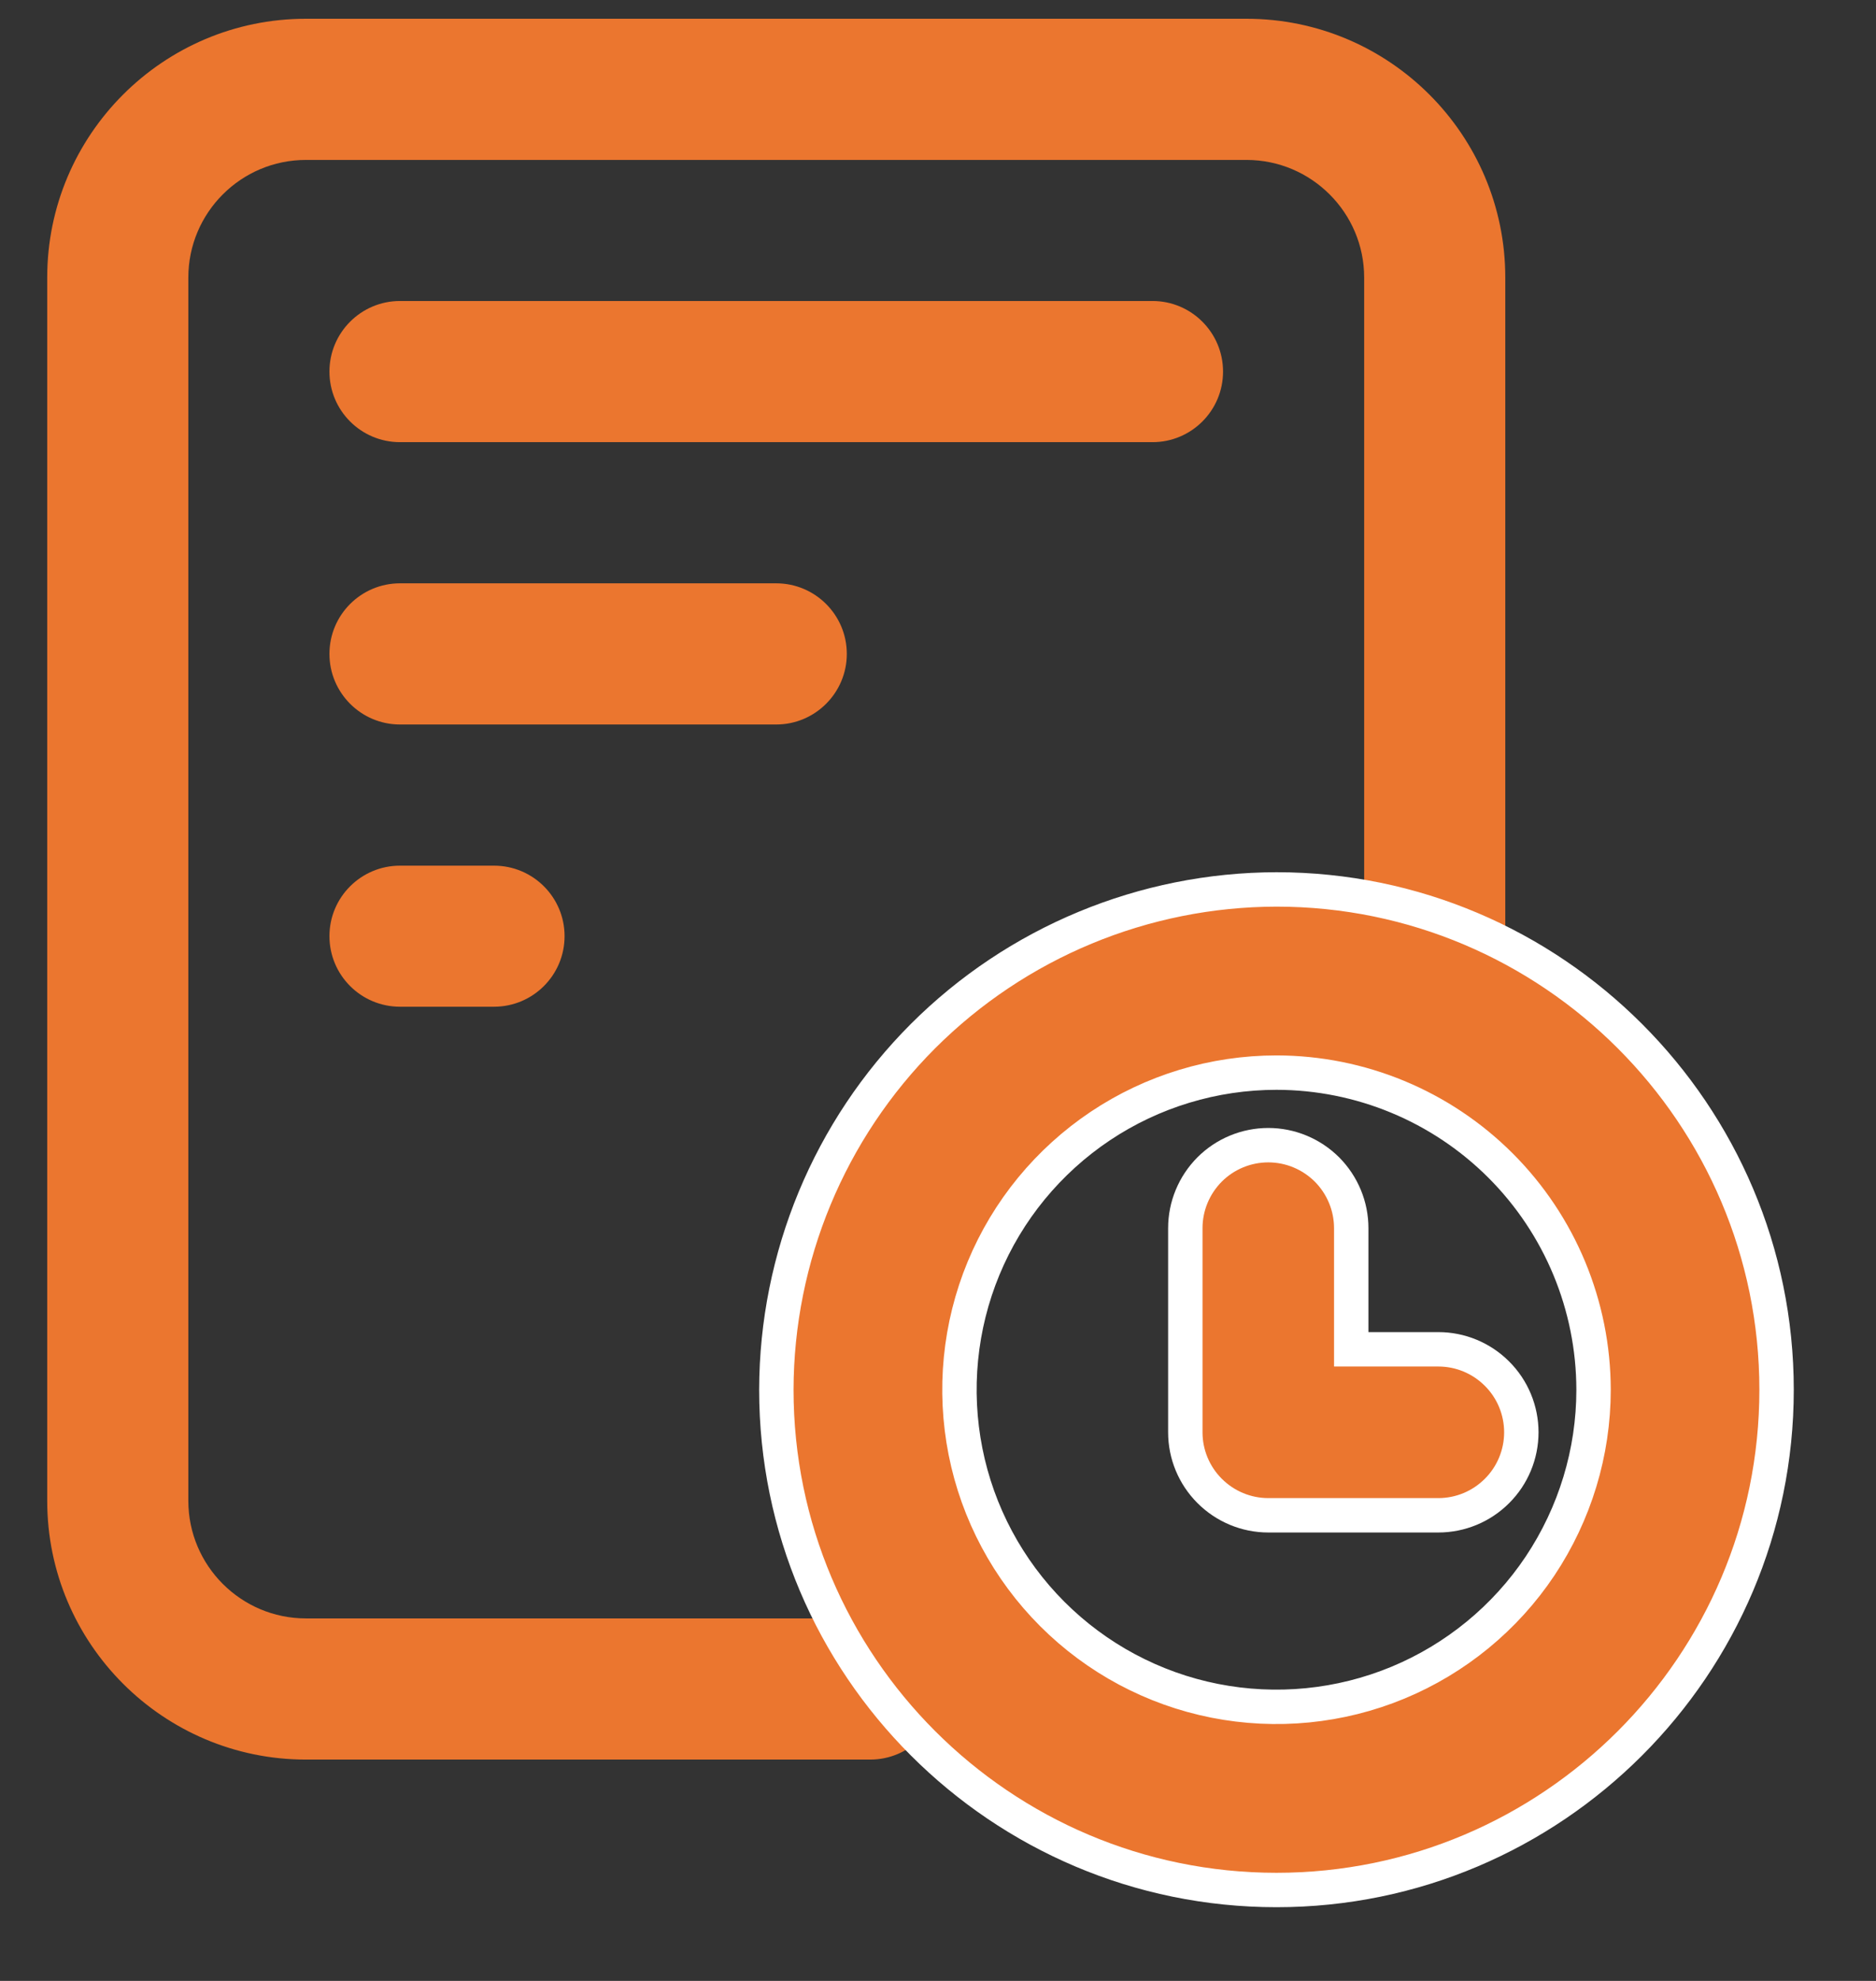 <svg width="18" height="19" viewBox="0 0 18 19" fill="none" xmlns="http://www.w3.org/2000/svg">
<rect x="0" y="0" width="18" height="19" fill="#333333" stroke="none"/>
<path d="M14.443 2.662V8.979C14.443 9.353 14.139 9.656 13.766 9.656C13.392 9.656 13.089 9.353 13.089 8.979V2.662C13.089 2.04 12.582 1.534 11.96 1.534H2.935C2.313 1.534 1.807 2.04 1.807 2.662V14.395C1.807 15.017 2.313 15.523 2.935 15.523H8.35C8.724 15.523 9.027 15.826 9.027 16.2C9.027 16.573 8.724 16.877 8.35 16.877H2.935C1.566 16.877 0.453 15.764 0.453 14.395V2.662C0.453 1.293 1.566 0.18 2.935 0.18H11.96C13.33 0.18 14.443 1.293 14.443 2.662ZM11.058 2.887H3.838C3.464 2.887 3.161 3.191 3.161 3.564C3.161 3.938 3.464 4.241 3.838 4.241H11.058C11.432 4.241 11.735 3.938 11.735 3.564C11.735 3.191 11.432 2.887 11.058 2.887ZM8.125 6.272C8.125 5.898 7.821 5.595 7.448 5.595H3.838C3.464 5.595 3.161 5.898 3.161 6.272C3.161 6.645 3.464 6.949 3.838 6.949H7.448C7.821 6.949 8.125 6.645 8.125 6.272ZM3.838 8.303C3.464 8.303 3.161 8.606 3.161 8.979C3.161 9.353 3.464 9.656 3.838 9.656H4.74C5.114 9.656 5.417 9.353 5.417 8.979C5.417 8.606 5.114 8.303 4.74 8.303H3.838Z" fill="#EB762F"/>
<path d="M12.248 18.128C9.602 18.128 7.449 15.975 7.449 13.33C7.451 12.057 7.957 10.838 8.856 9.938C9.756 9.039 10.975 8.533 12.248 8.531C14.893 8.531 17.046 10.684 17.046 13.33C17.046 15.976 14.893 18.128 12.248 18.128ZM12.248 10.288C11.646 10.288 11.058 10.466 10.558 10.8C10.057 11.135 9.667 11.61 9.437 12.165C9.207 12.721 9.147 13.333 9.264 13.923C9.381 14.513 9.671 15.055 10.097 15.481C10.522 15.906 11.064 16.196 11.654 16.313C12.244 16.43 12.856 16.37 13.412 16.14C13.967 15.91 14.443 15.52 14.777 15.02C15.111 14.519 15.29 13.931 15.29 13.33C15.289 12.523 14.968 11.75 14.398 11.18C13.827 10.609 13.054 10.289 12.248 10.288Z" fill="#EB762F" stroke="white" stroke-width="0.33"/>
<path d="M13.801 14.534H12.169C11.958 14.534 11.756 14.45 11.606 14.3C11.457 14.151 11.373 13.949 11.373 13.738V11.78C11.373 11.569 11.457 11.367 11.606 11.217C11.755 11.068 11.958 10.984 12.169 10.984C12.38 10.984 12.582 11.068 12.732 11.217C12.881 11.367 12.965 11.569 12.965 11.78V12.942H13.801C14.012 12.942 14.214 13.026 14.363 13.175C14.513 13.324 14.597 13.527 14.597 13.738C14.597 13.949 14.513 14.152 14.363 14.301C14.214 14.45 14.012 14.534 13.801 14.534Z" fill="#EB762F" stroke="white" stroke-width="0.33"/>
</svg>
